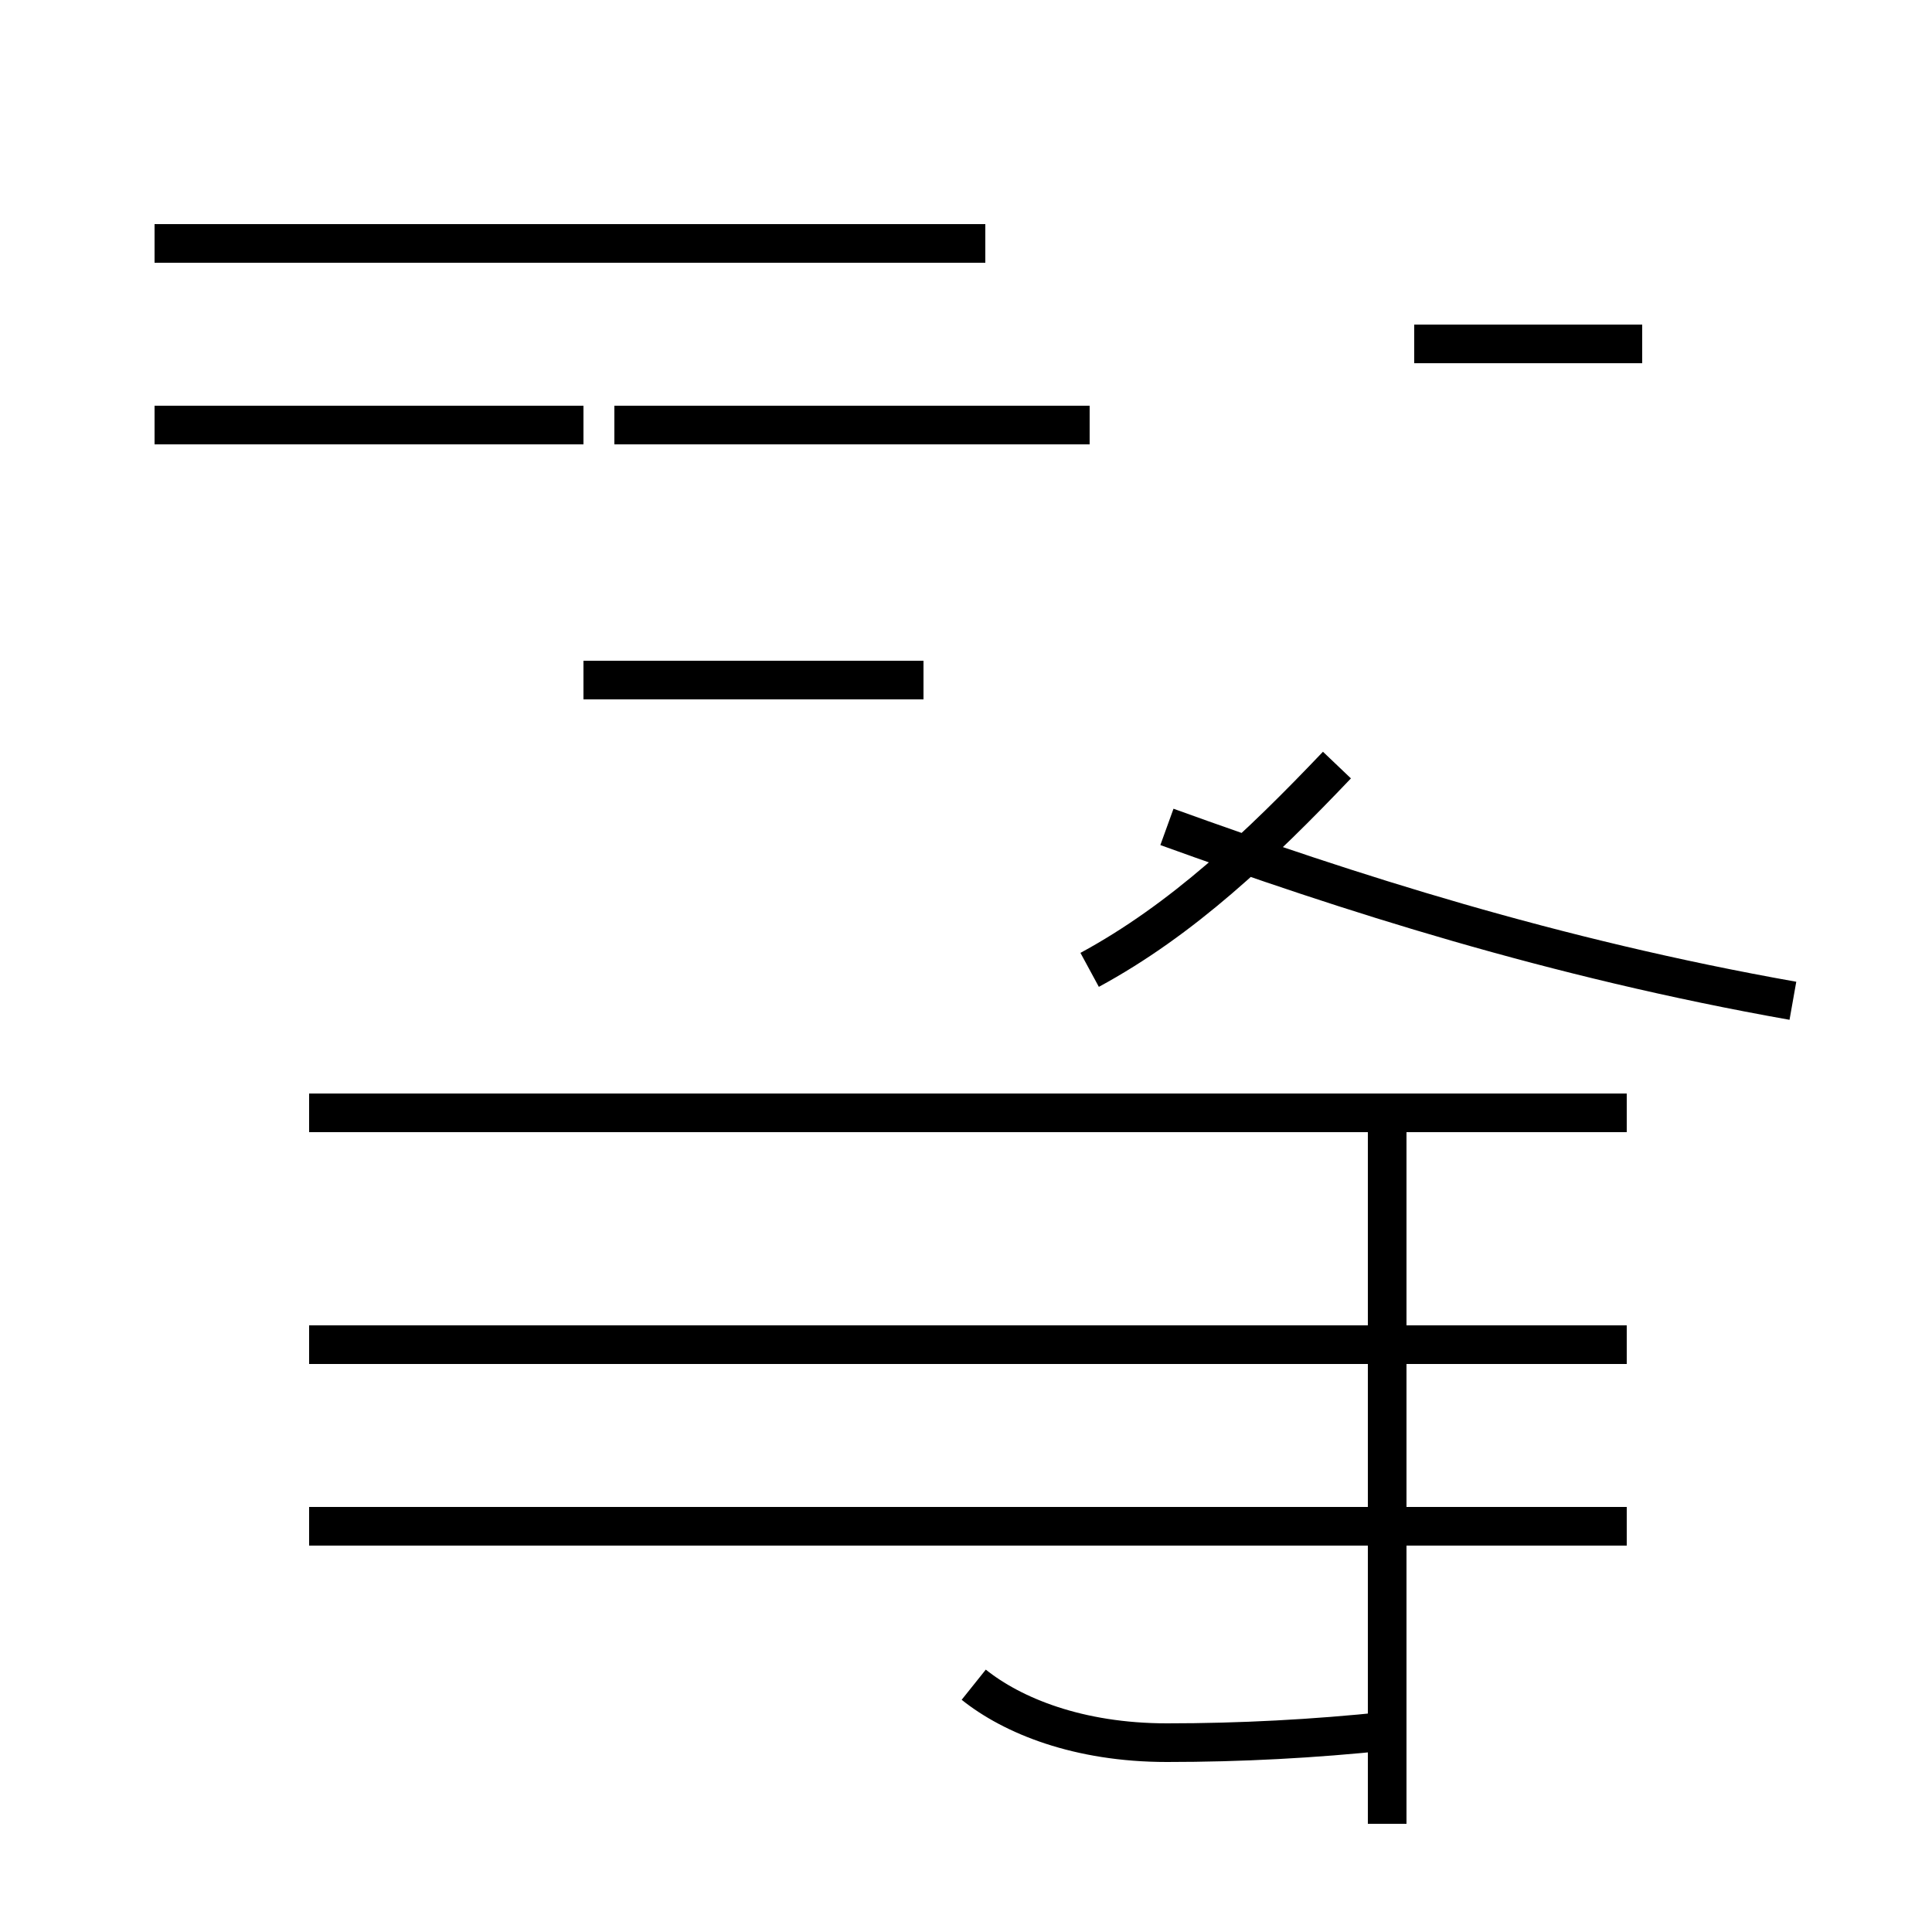 <?xml version='1.0' encoding='utf8'?>
<svg viewBox="0.0 -44.0 50.0 50.0" version="1.1" xmlns="http://www.w3.org/2000/svg">
<rect x="0.0" y="-44.0" width="50.0" height="50.0" fill="#808080" stroke="none"/>
<rect x="-1000" y="-1000" width="2000" height="2000" stroke="white" fill="white"/>
<g style="fill:none; stroke:#000000;  stroke-width:1">
<path d="M 15.9 33.0 L 28.2 33.0 M 25.5 37.7 L 4.0 37.7 M 15.1 26.4 L 23.9 26.4 M 4.0 33.0 L 15.1 33.0 M 28.2 18.9 C 30.6 20.2 32.6 22.1 34.6 24.2 M 42.5 35.1 L 36.6 35.1 M 46.4 18.1 C 40.2 19.2 34.9 20.9 30.2 22.6 M 35.9 -3.2 L 35.9 15.2 M 42.1 15.2 L 8.0 15.2 M 42.1 9.2 L 8.0 9.2 M 42.1 4.5 L 8.0 4.5 M 35.9 -0.8 C 34.0 -1.0 32.1 -1.1 30.2 -1.1 C 27.9 -1.1 26.2 -0.4 25.2 0.4 " transform="scale(1, -1)" />
</g>
</svg>